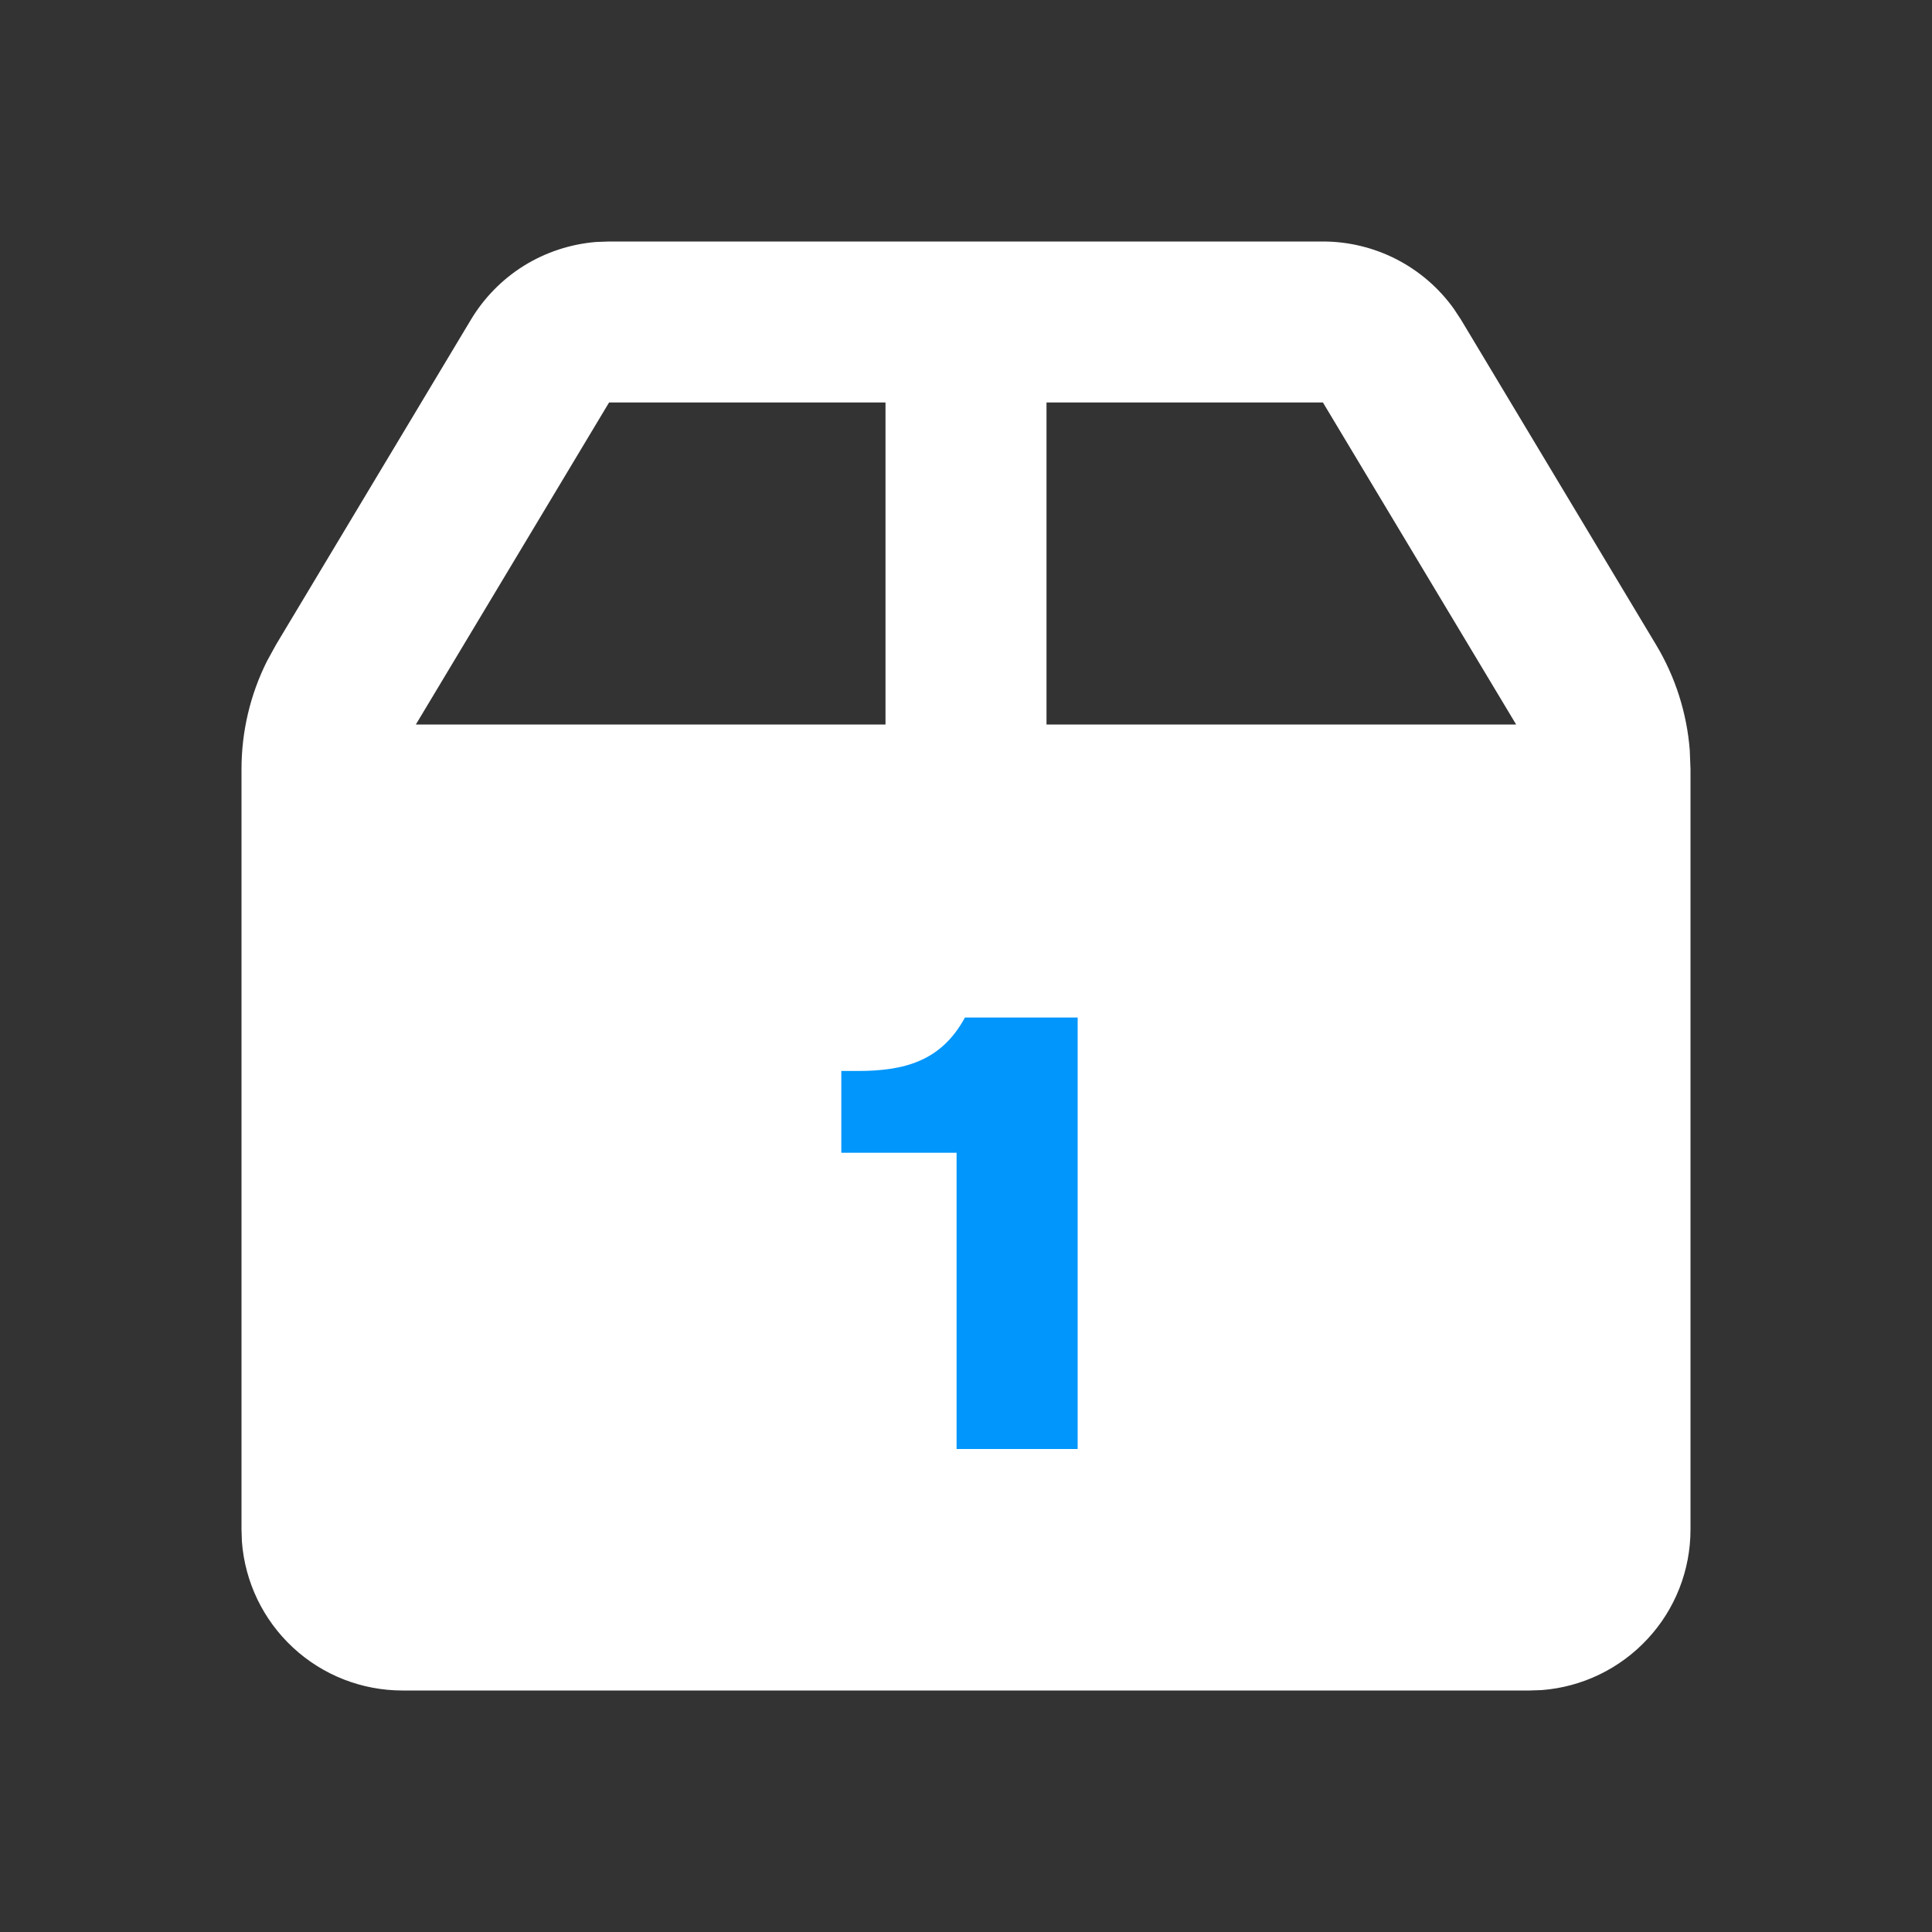 <svg width="24" height="24" viewBox="0 0 24 24" fill="none" xmlns="http://www.w3.org/2000/svg">
<rect x="0" y="0" width="24" height="24" fill="#333333" stroke="none"/>
<g clip-path="url(#clip0_403_7963)">
<path d="M16.434 3C16.752 3 17.065 3.076 17.348 3.221C17.631 3.367 17.875 3.577 18.06 3.836L18.149 3.971L20.573 8.011C20.812 8.409 20.955 8.858 20.991 9.321L21 9.554V19C21 19.505 20.81 19.991 20.466 20.36C20.123 20.73 19.653 20.957 19.15 20.995L19 21H5C4.495 21 4.009 20.81 3.639 20.466C3.269 20.123 3.043 19.653 3.005 19.15L3 19V9.554C3 9.089 3.108 8.63 3.316 8.214L3.428 8.01L5.85 3.971C6.014 3.698 6.24 3.468 6.51 3.3C6.78 3.133 7.087 3.032 7.404 3.006L7.566 3H16.434ZM16.434 5H13V9H18.834L16.434 5ZM11 5H7.566L5.166 9H11V5Z" fill="white"/>
<path d="M13.387 18H11.883V14.32H10.451V13.304H10.651C11.235 13.304 11.691 13.184 11.987 12.64H13.387V18Z" fill="#0196FB"/>
</g>
<defs>
<clipPath id="clip0_403_7963">
<rect width="24" height="24" fill="white"/>
</clipPath>
</defs>
</svg>
